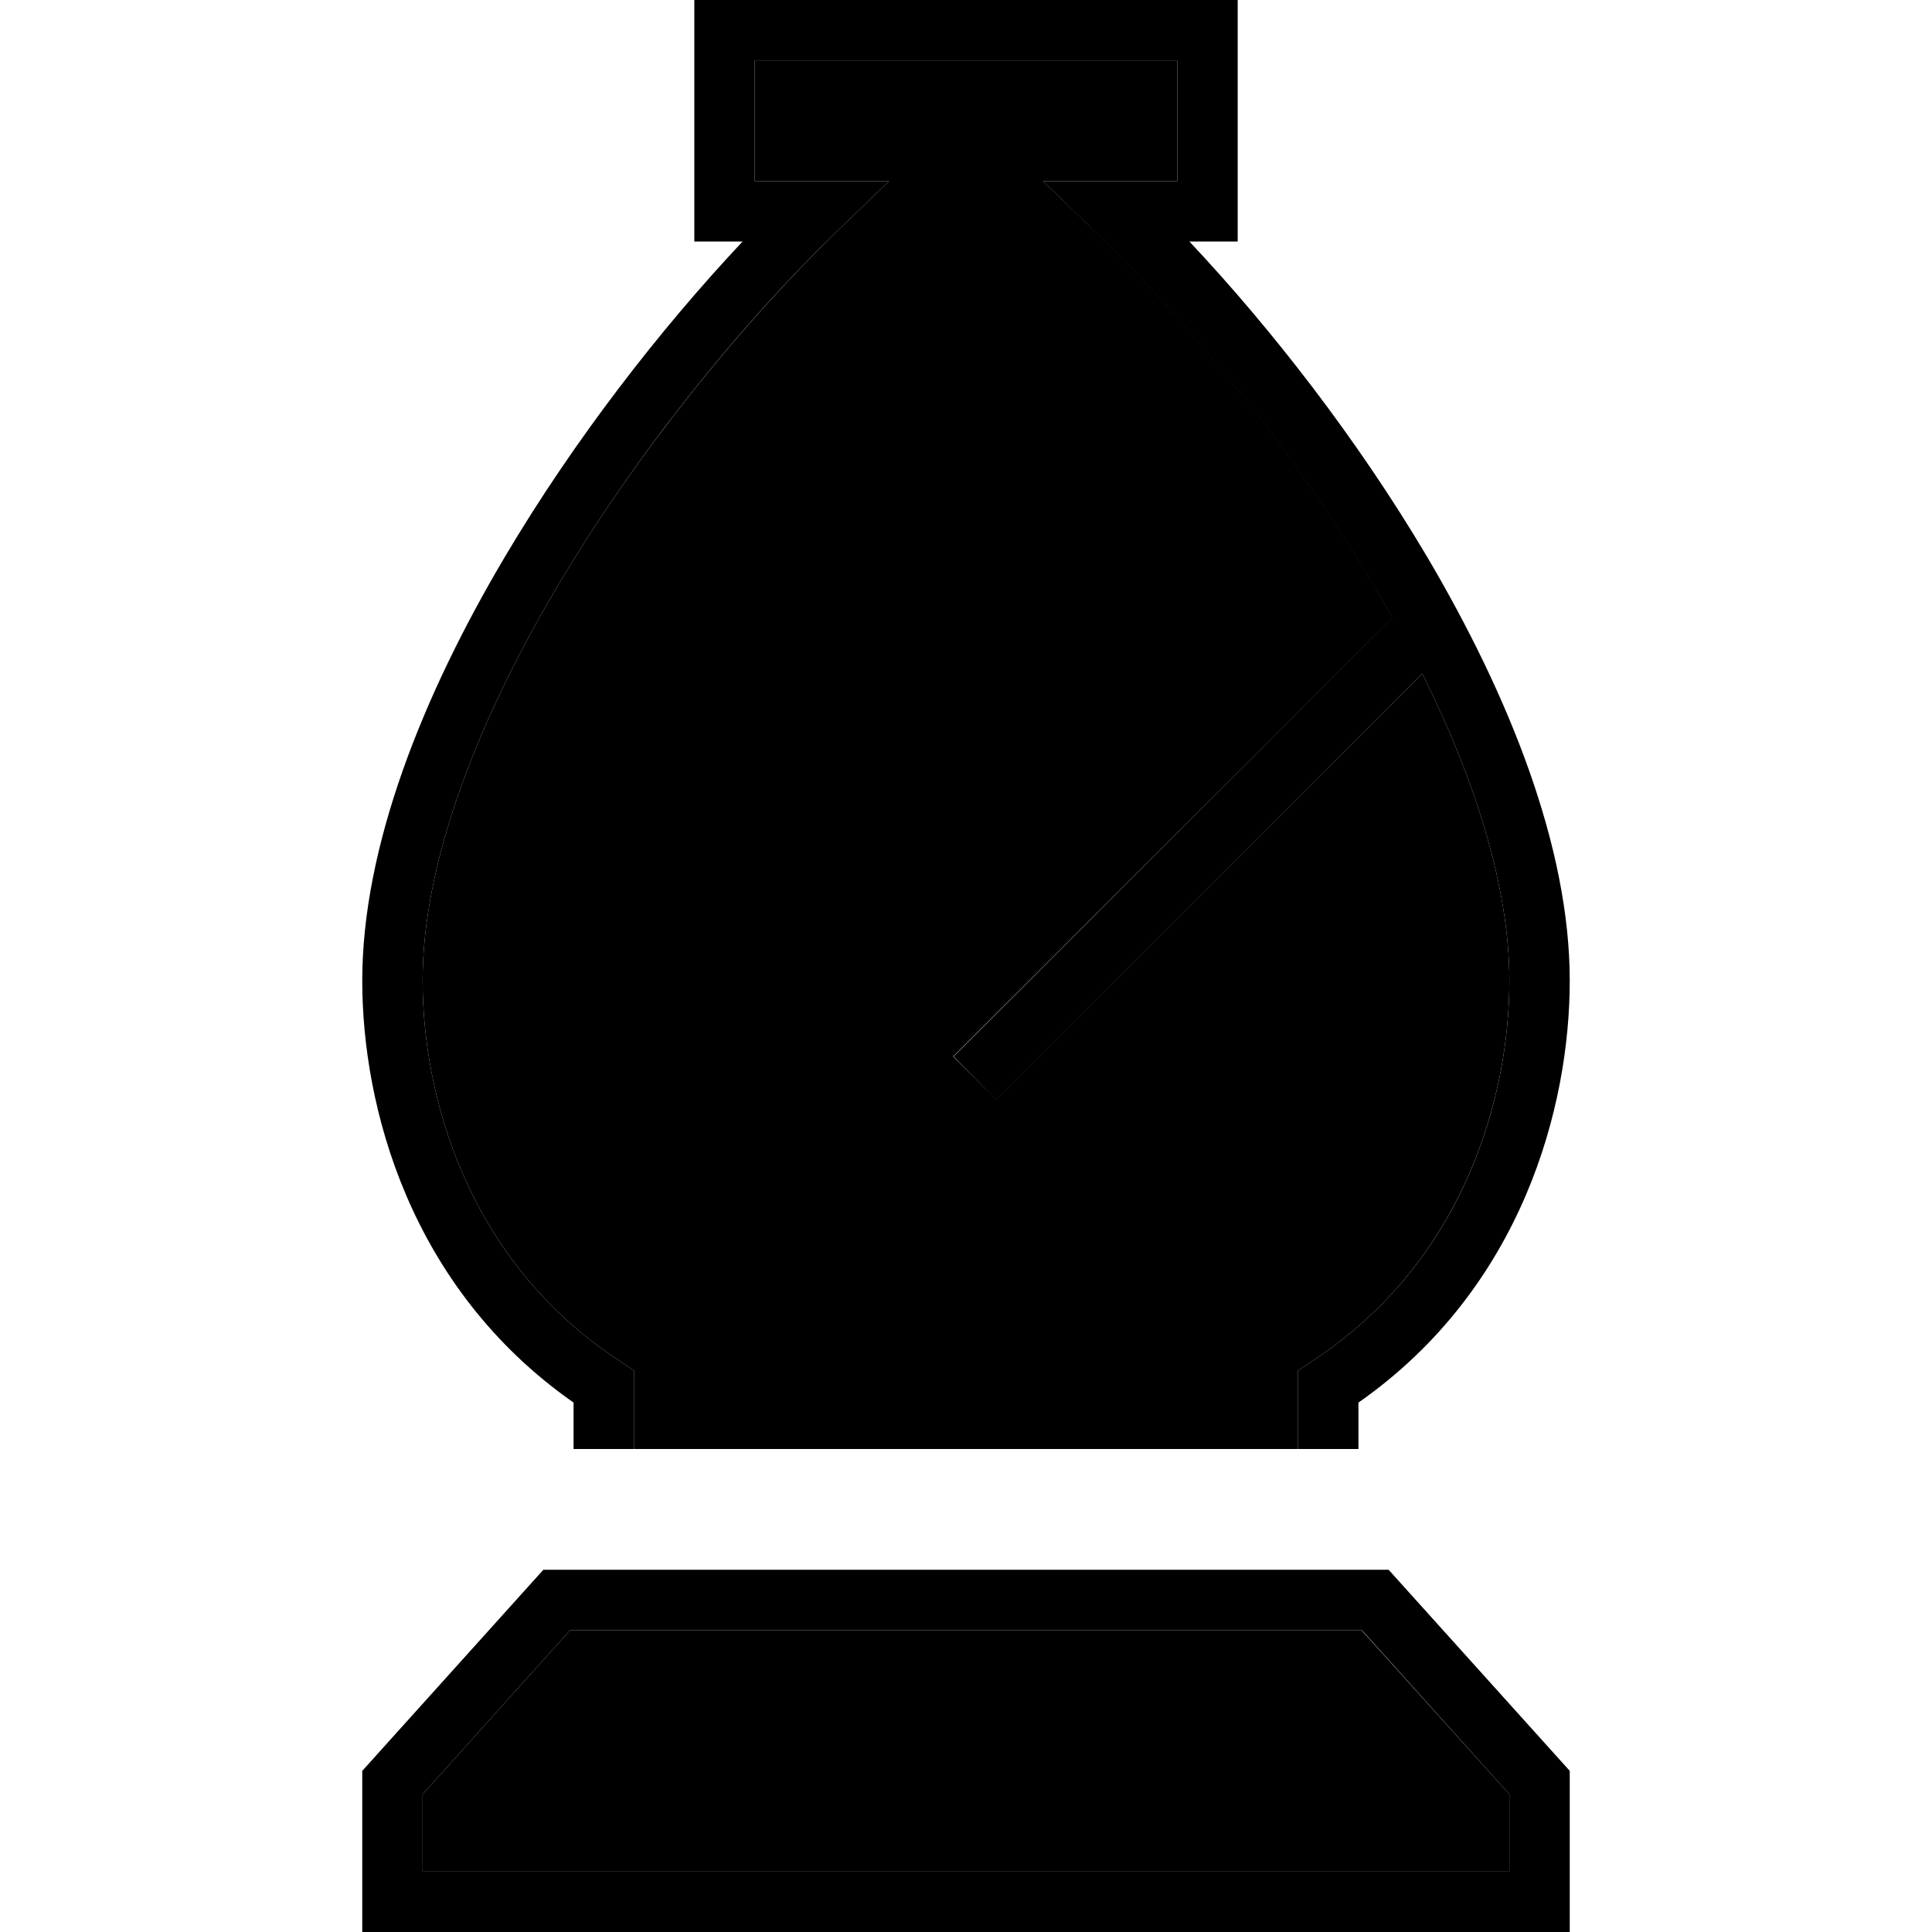 <svg xmlns="http://www.w3.org/2000/svg" width="24" height="24" viewBox="0 0 320 512">
    <path class="pr-icon-duotone-secondary" d="M16 259.9c0-31.2 14.3-68.3 35.6-104.3c21.2-35.8 48.7-69.5 73.8-93.9L139.6 48l-19.7 0L104 48l0-32 112 0 0 32-15.9 0-19.7 0 14.2 13.7c25.1 24.3 52.6 58.1 73.8 93.9c1.6 2.7 3.1 5.4 4.7 8.1L162.3 274.3l-5.7 5.7L168 291.3l5.7-5.7L280.9 178.5C295.1 207 304 235.3 304 259.9c0 30.6-11.9 74.5-52.4 100.9l-3.6 2.4 0 4.3 0 16.5L72 384l0-16.5 0-4.3-3.6-2.4C27.9 334.4 16 290.5 16 259.9zm0 215.6L55.1 432l209.7 0L304 475.5l0 20.5L16 496l0-20.5z"/>
    <path class="pr-icon-duotone-primary" d="M88 0l8 0L224 0l8 0 0 8 0 48 0 8-8 0-4.8 0c22.1 23.5 44.7 52.7 62.9 83.4c21.8 36.9 37.9 77 37.9 112.5c0 33.1-12.4 81.3-56 111.8l0 12.3-16 0 0-16.5 0-4.3 3.6-2.4c40.5-26.4 52.4-70.2 52.4-100.9c0-24.6-8.9-52.9-23.1-81.4L173.7 285.7l-5.7 5.7L156.7 280l5.7-5.7L273 163.7c-1.5-2.7-3.1-5.4-4.7-8.1c-21.2-35.8-48.7-69.5-73.8-93.9L180.4 48l19.7 0L216 48l0-32L104 16l0 32 15.9 0 19.7 0L125.4 61.7c-25.1 24.3-52.6 58.1-73.8 93.9C30.3 191.6 16 228.7 16 259.9c0 30.6 11.9 74.5 52.4 100.9l3.6 2.4 0 4.3L72 384l-16 0 0-12.3C12.4 341.2 0 293 0 259.9c0-35.5 16-75.6 37.9-112.5c18.2-30.7 40.9-60 62.9-83.4L96 64l-8 0 0-8L88 8l0-8zM16 496l288 0 0-20.5L264.9 432 55.1 432 16 475.5 16 496zM0 496l0-26.7L48 416l224 0 48 53.3 0 26.7 0 16-16 0L16 512 0 512l0-16z"/>
</svg>